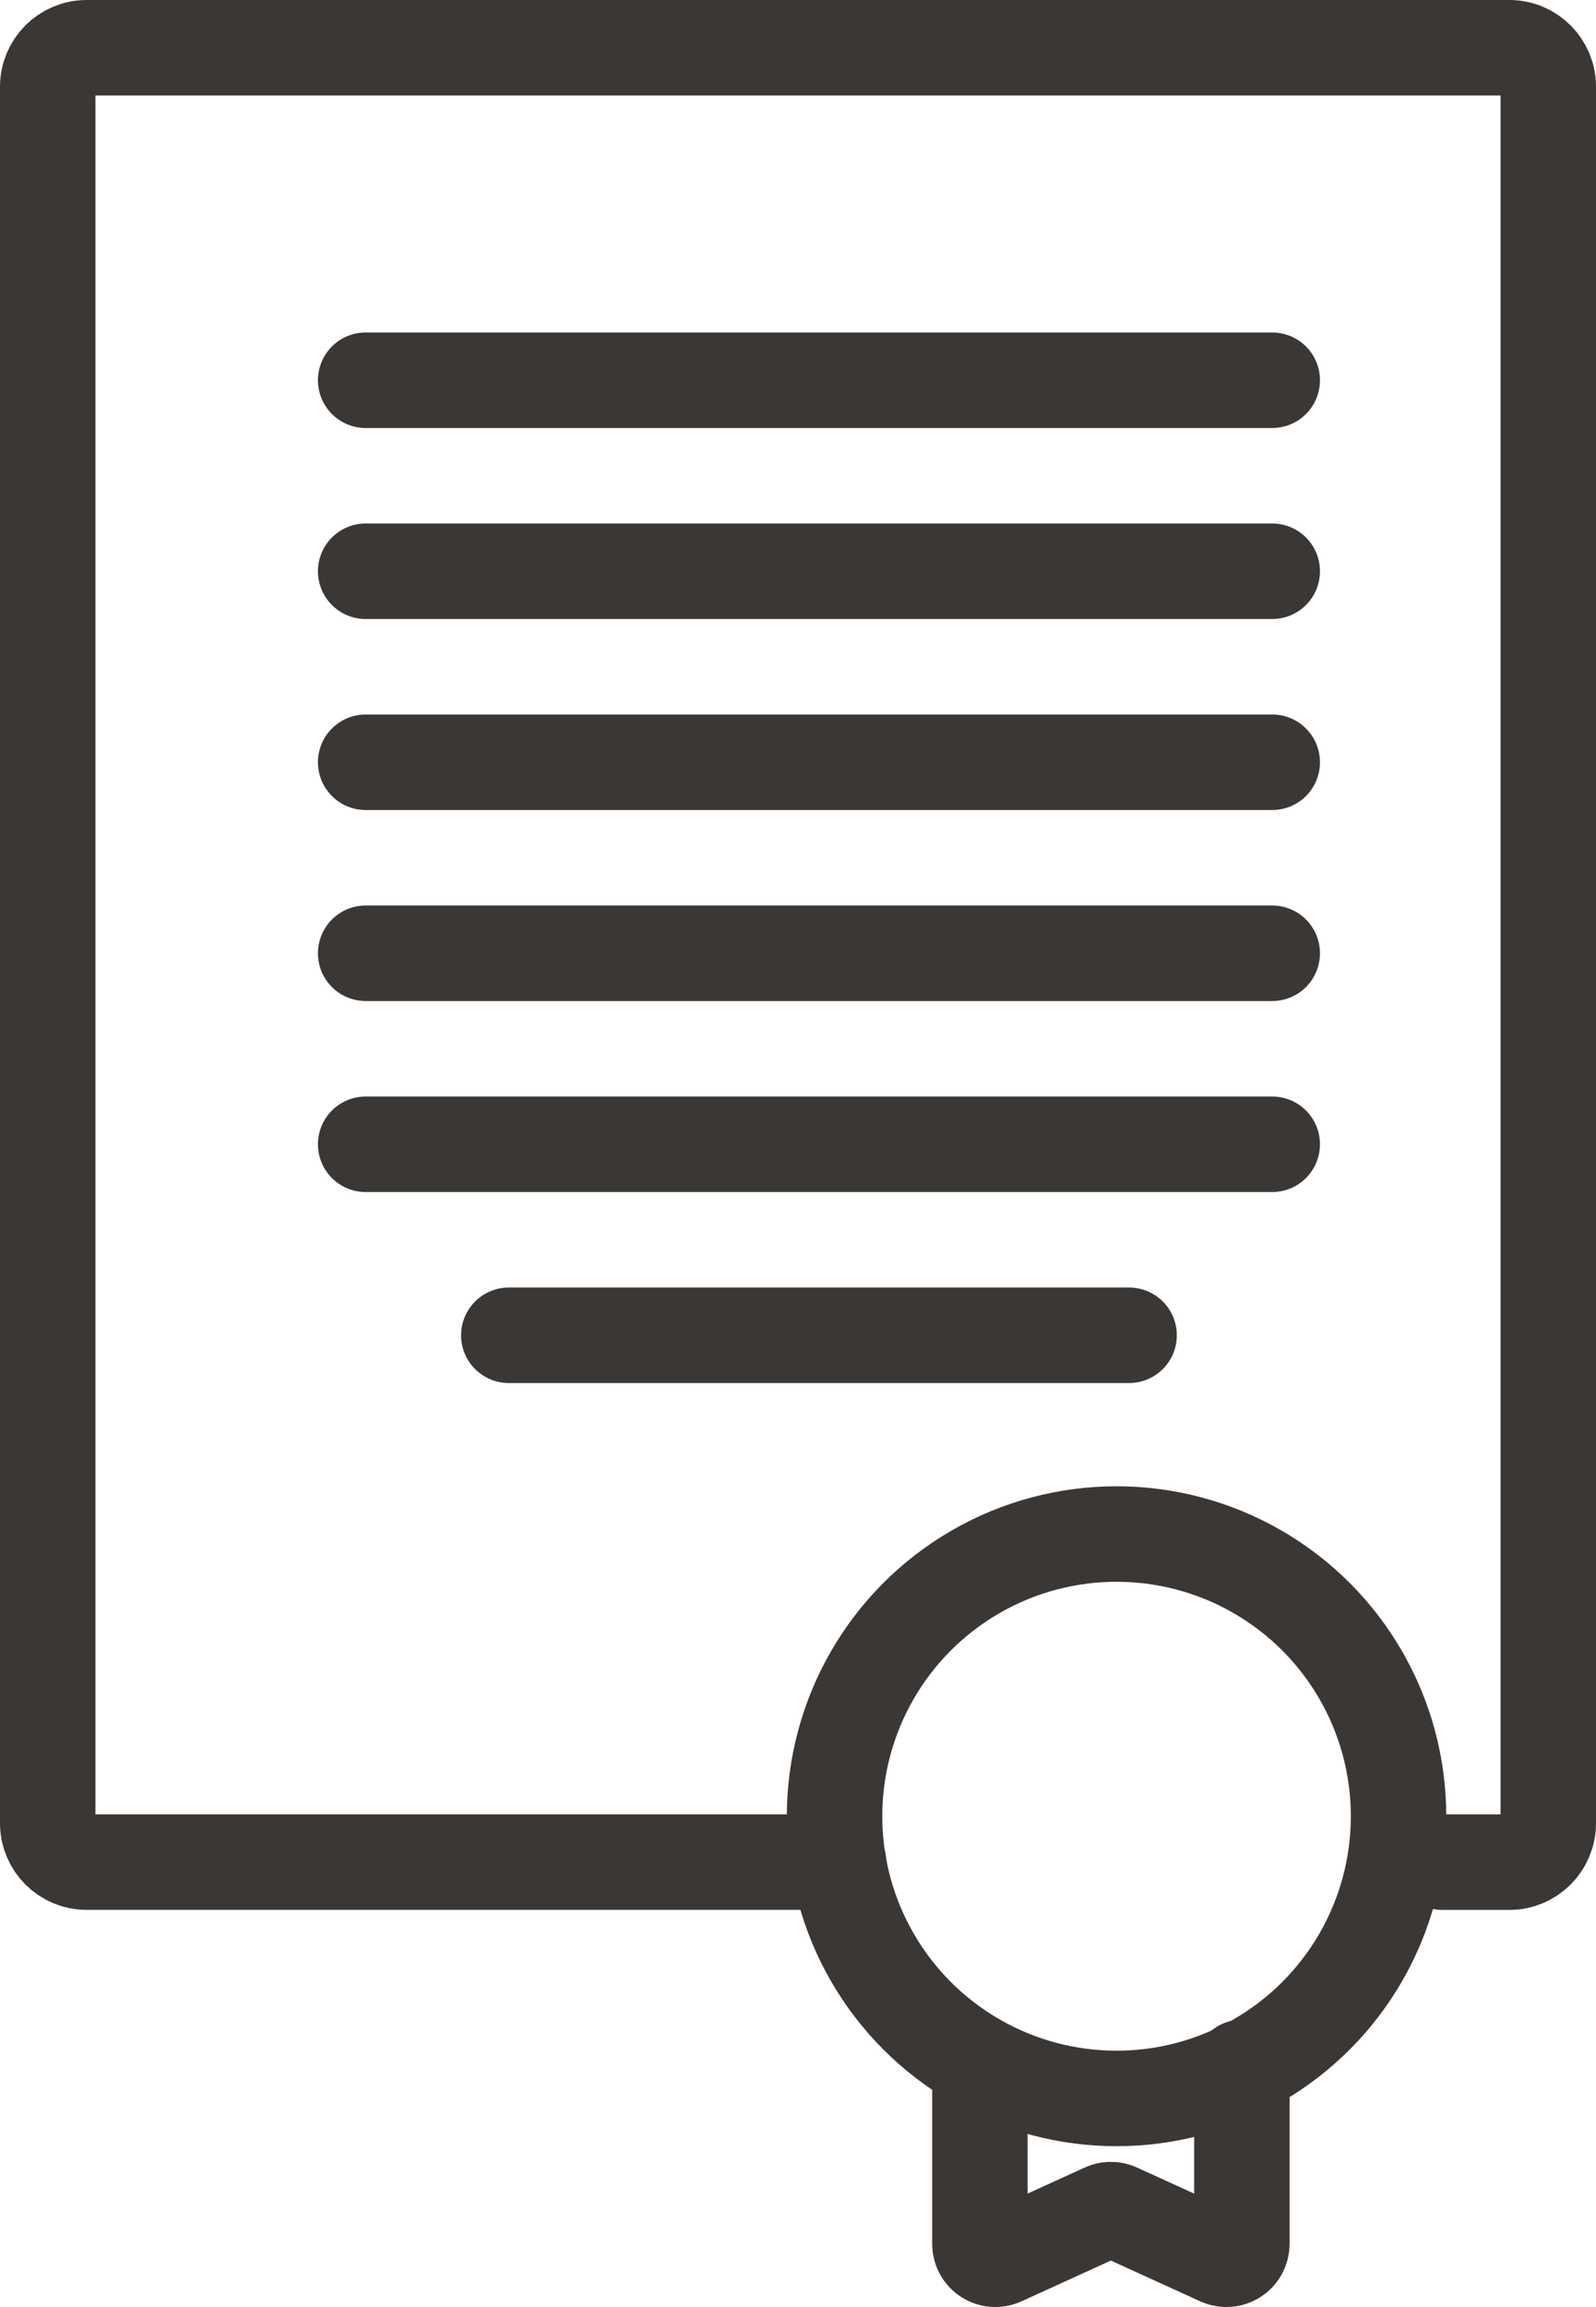 <?xml version="1.0" encoding="utf-8"?>
<!-- Generator: Adobe Illustrator 17.0.0, SVG Export Plug-In . SVG Version: 6.00 Build 0)  -->
<!DOCTYPE svg PUBLIC "-//W3C//DTD SVG 1.1//EN" "http://www.w3.org/Graphics/SVG/1.1/DTD/svg11.dtd">
<svg version="1.1" id="Layer_1" xmlns="http://www.w3.org/2000/svg" xmlns:xlink="http://www.w3.org/1999/xlink" x="0px" y="0px"
	 width="33.448px" height="48.314px" viewBox="0 0 33.448 48.314" enable-background="new 0 0 33.448 48.314" xml:space="preserve">
<g>
	<path fill="none" stroke="#3B3735" stroke-width="2" stroke-linecap="round" stroke-linejoin="round" stroke-miterlimit="10" d="
		M17.574,38.996H1.816C1.365,38.996,1,38.631,1,38.181V1.816C1,1.365,1.365,1,1.816,1h29.816c0.451,0,0.816,0.365,0.816,0.816
		v36.365c0,0.451-0.365,0.816-0.816,0.816h-1.408"/>
	<g>
		
			<circle fill="none" stroke="#3B3735" stroke-width="2" stroke-linecap="round" stroke-linejoin="round" stroke-miterlimit="10" cx="23.4" cy="38.035" r="5.91"/>
		<path fill="none" stroke="#3B3735" stroke-width="2" stroke-linecap="round" stroke-linejoin="round" stroke-miterlimit="10" d="
			M26.026,43.295v3.695c0,0.235-0.243,0.391-0.457,0.294l-2.154-0.982c-0.085-0.039-0.183-0.039-0.268,0l-2.154,0.982
			c-0.214,0.097-0.457-0.059-0.457-0.294v-3.695"/>
	</g>
	<g>
		
			<line fill="none" stroke="#3B3735" stroke-width="2" stroke-linecap="round" stroke-linejoin="round" stroke-miterlimit="10" x1="10.663" y1="27.963" x2="23.663" y2="27.963"/>
		
			<line fill="none" stroke="#3B3735" stroke-width="2" stroke-linecap="round" stroke-linejoin="round" stroke-miterlimit="10" x1="7.663" y1="19.963" x2="26.663" y2="19.963"/>
		
			<line fill="none" stroke="#3B3735" stroke-width="2" stroke-linecap="round" stroke-linejoin="round" stroke-miterlimit="10" x1="7.663" y1="23.963" x2="26.663" y2="23.963"/>
		
			<line fill="none" stroke="#3B3735" stroke-width="2" stroke-linecap="round" stroke-linejoin="round" stroke-miterlimit="10" x1="7.663" y1="11.963" x2="26.663" y2="11.963"/>
		
			<line fill="none" stroke="#3B3735" stroke-width="2" stroke-linecap="round" stroke-linejoin="round" stroke-miterlimit="10" x1="7.663" y1="7.963" x2="26.663" y2="7.963"/>
		
			<line fill="none" stroke="#3B3735" stroke-width="2" stroke-linecap="round" stroke-linejoin="round" stroke-miterlimit="10" x1="7.663" y1="15.963" x2="26.663" y2="15.963"/>
	</g>
</g>
</svg>
